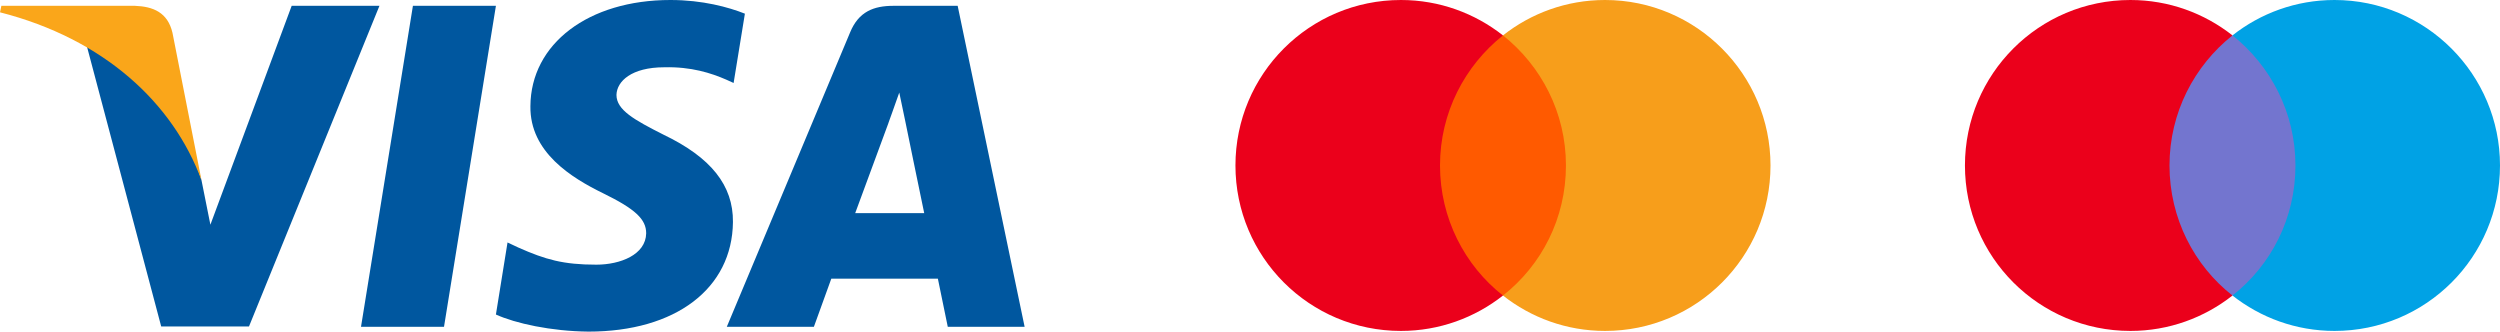 <?xml version="1.0" encoding="utf-8"?>
<!-- Generator: Adobe Illustrator 17.0.0, SVG Export Plug-In . SVG Version: 6.00 Build 0)  -->
<!DOCTYPE svg PUBLIC "-//W3C//DTD SVG 1.1//EN" "http://www.w3.org/Graphics/SVG/1.1/DTD/svg11.dtd">
<svg version="1.1"
	 id="Layer_1" xmlns:dc="http://purl.org/dc/elements/1.1/" xmlns:cc="http://creativecommons.org/ns#" xmlns:rdf="http://www.w3.org/1999/02/22-rdf-syntax-ns#" xmlns:svg="http://www.w3.org/2000/svg" xmlns:sodipodi="http://sodipodi.sourceforge.net/DTD/sodipodi-0.dtd" xmlns:inkscape="http://www.inkscape.org/namespaces/inkscape" sodipodi:docname="Visa_2006.svg" inkscape:version="0.91 r13725"
	 xmlns="http://www.w3.org/2000/svg" xmlns:xlink="http://www.w3.org/1999/xlink" x="0px" y="0px" width="2440.039px"
	 height="323.653px" viewBox="0 0 2440.039 323.653" enable-background="new 0 0 2440.039 323.653" xml:space="preserve">
<sodipodi:namedview  inkscape:cy="131.15483" inkscape:cx="34.690897" inkscape:zoom="0.35355339" showgrid="false" guidetolerance="10" gridtolerance="10" objecttolerance="10" borderopacity="1" pagecolor="#ffffff" bordercolor="#666666" id="namedview19" inkscape:current-layer="Layer_1" inkscape:window-maximized="1" inkscape:window-y="-8" inkscape:window-x="-8" inkscape:window-height="705" inkscape:window-width="1366" inkscape:pageopacity="0" inkscape:pageshadow="2">
	</sodipodi:namedview>
<g id="g4158" transform="matrix(4.43,0,0,4.43,-81.166,-105.048)">
	<polygon id="polygon9" fill="#00579F" points="116.145,95.719 97.858,95.719 109.296,24.995 127.582,24.995 	"/>
	<path id="path11" inkscape:connector-curvature="0" fill="#00579F" d="M182.437,26.724c-3.607-1.431-9.328-3.011-16.402-3.011
		c-18.059,0-30.776,9.63-30.854,23.398c-0.15,10.158,9.105,15.8,16.027,19.187c7.075,3.461,9.48,5.72,9.48,8.805
		c-0.072,4.738-5.717,6.922-10.982,6.922c-7.301,0-11.213-1.126-17.158-3.762l-2.408-1.13l-2.559,15.876
		c4.289,1.954,12.191,3.688,20.395,3.764c19.188,0,31.68-9.481,31.828-24.153c0.073-8.051-4.814-14.22-15.35-19.261
		c-6.396-3.236-10.313-5.418-10.313-8.729c0.075-3.01,3.313-6.093,10.533-6.093c5.945-0.151,10.313,1.278,13.622,2.708l1.654,0.751
		L182.437,26.724C182.437,26.724,182.437,26.724,182.437,26.724z"/>
	<path id="path13" inkscape:connector-curvature="0" fill="#00579F" d="M206.742,70.664c1.506-4.063,7.301-19.788,7.301-19.788
		c-0.076,0.151,1.503-4.138,2.406-6.771l1.278,6.094c0,0,3.463,16.929,4.215,20.465C219.084,70.664,210.354,70.664,206.742,70.664
		L206.742,70.664z M229.315,24.995H215.17c-4.362,0-7.676,1.278-9.558,5.868l-27.163,64.855h19.188c0,0,3.159-8.729,3.838-10.609
		c2.105,0,20.771,0,23.479,0c0.525,2.483,2.182,10.609,2.182,10.609h16.932L229.315,24.995L229.315,24.995L229.315,24.995z"/>
	<path id="path15" inkscape:connector-curvature="0" fill="#00579F" d="M82.584,24.995L64.675,73.222l-1.957-9.781
		c-3.311-11.286-13.695-23.548-25.283-29.645l16.404,61.848h19.338l28.744-70.649L82.584,24.995L82.584,24.995L82.584,24.995z"/>
	<path id="path17" inkscape:connector-curvature="0" fill="#FAA61A" d="M48.045,24.995H18.623l-0.301,1.429
		c22.951,5.869,38.151,20.016,44.396,37.02L56.322,30.94C55.269,26.423,52.033,25.144,48.045,24.995L48.045,24.995z"/>
</g>
<g>
	<rect id="rect19" x="1396.058" y="34.546" fill="#FF5A00" width="141.322" height="253.898"/>
	<path id="XMLID_330_" inkscape:connector-curvature="0" fill="#EB001B" d="M1405.466,161.496c0-51.585,24.25-97.368,61.462-126.949
		C1439.542,13.014,1404.996,0,1367.313,0c-89.267,0-161.496,72.229-161.496,161.496s72.229,161.496,161.496,161.496
		c37.682,0,72.229-13.014,99.615-34.546C1429.664,259.281,1405.466,213.08,1405.466,161.496z"/>
	<path id="path22" inkscape:connector-curvature="0" fill="#F79E1B" d="M1728.039,161.496c0,89.267-72.229,161.496-161.496,161.496
		c-37.682,0-72.229-13.014-99.615-34.546c37.682-29.634,61.463-75.365,61.463-126.949s-24.251-97.368-61.463-126.949
		C1494.263,13.014,1528.809,0,1566.491,0C1655.811,0,1728.039,72.699,1728.039,161.496z"/>
</g>
<rect id="rect19_1_" x="2108.059" y="34.546" fill="#7375CF" width="141.322" height="253.898"/>
<path id="XMLID_1_" inkscape:connector-curvature="0" fill="#EB001B" d="M2117.466,161.496c0-51.585,24.25-97.368,61.462-126.949
	C2151.542,13.014,2116.996,0,2079.313,0c-89.267,0-161.496,72.229-161.496,161.496s72.229,161.496,161.496,161.496
	c37.682,0,72.229-13.014,99.615-34.546C2141.664,259.281,2117.466,213.08,2117.466,161.496z"/>
<path id="path22_1_" inkscape:connector-curvature="0" fill="#00A2E5" d="M2440.039,161.496
	c0,89.267-72.229,161.496-161.496,161.496c-37.682,0-72.229-13.014-99.615-34.546c37.682-29.634,61.462-75.365,61.462-126.949
	s-24.25-97.368-61.462-126.949C2206.262,13.014,2240.809,0,2278.491,0C2367.811,0,2440.039,72.699,2440.039,161.496z"/>
</svg>
